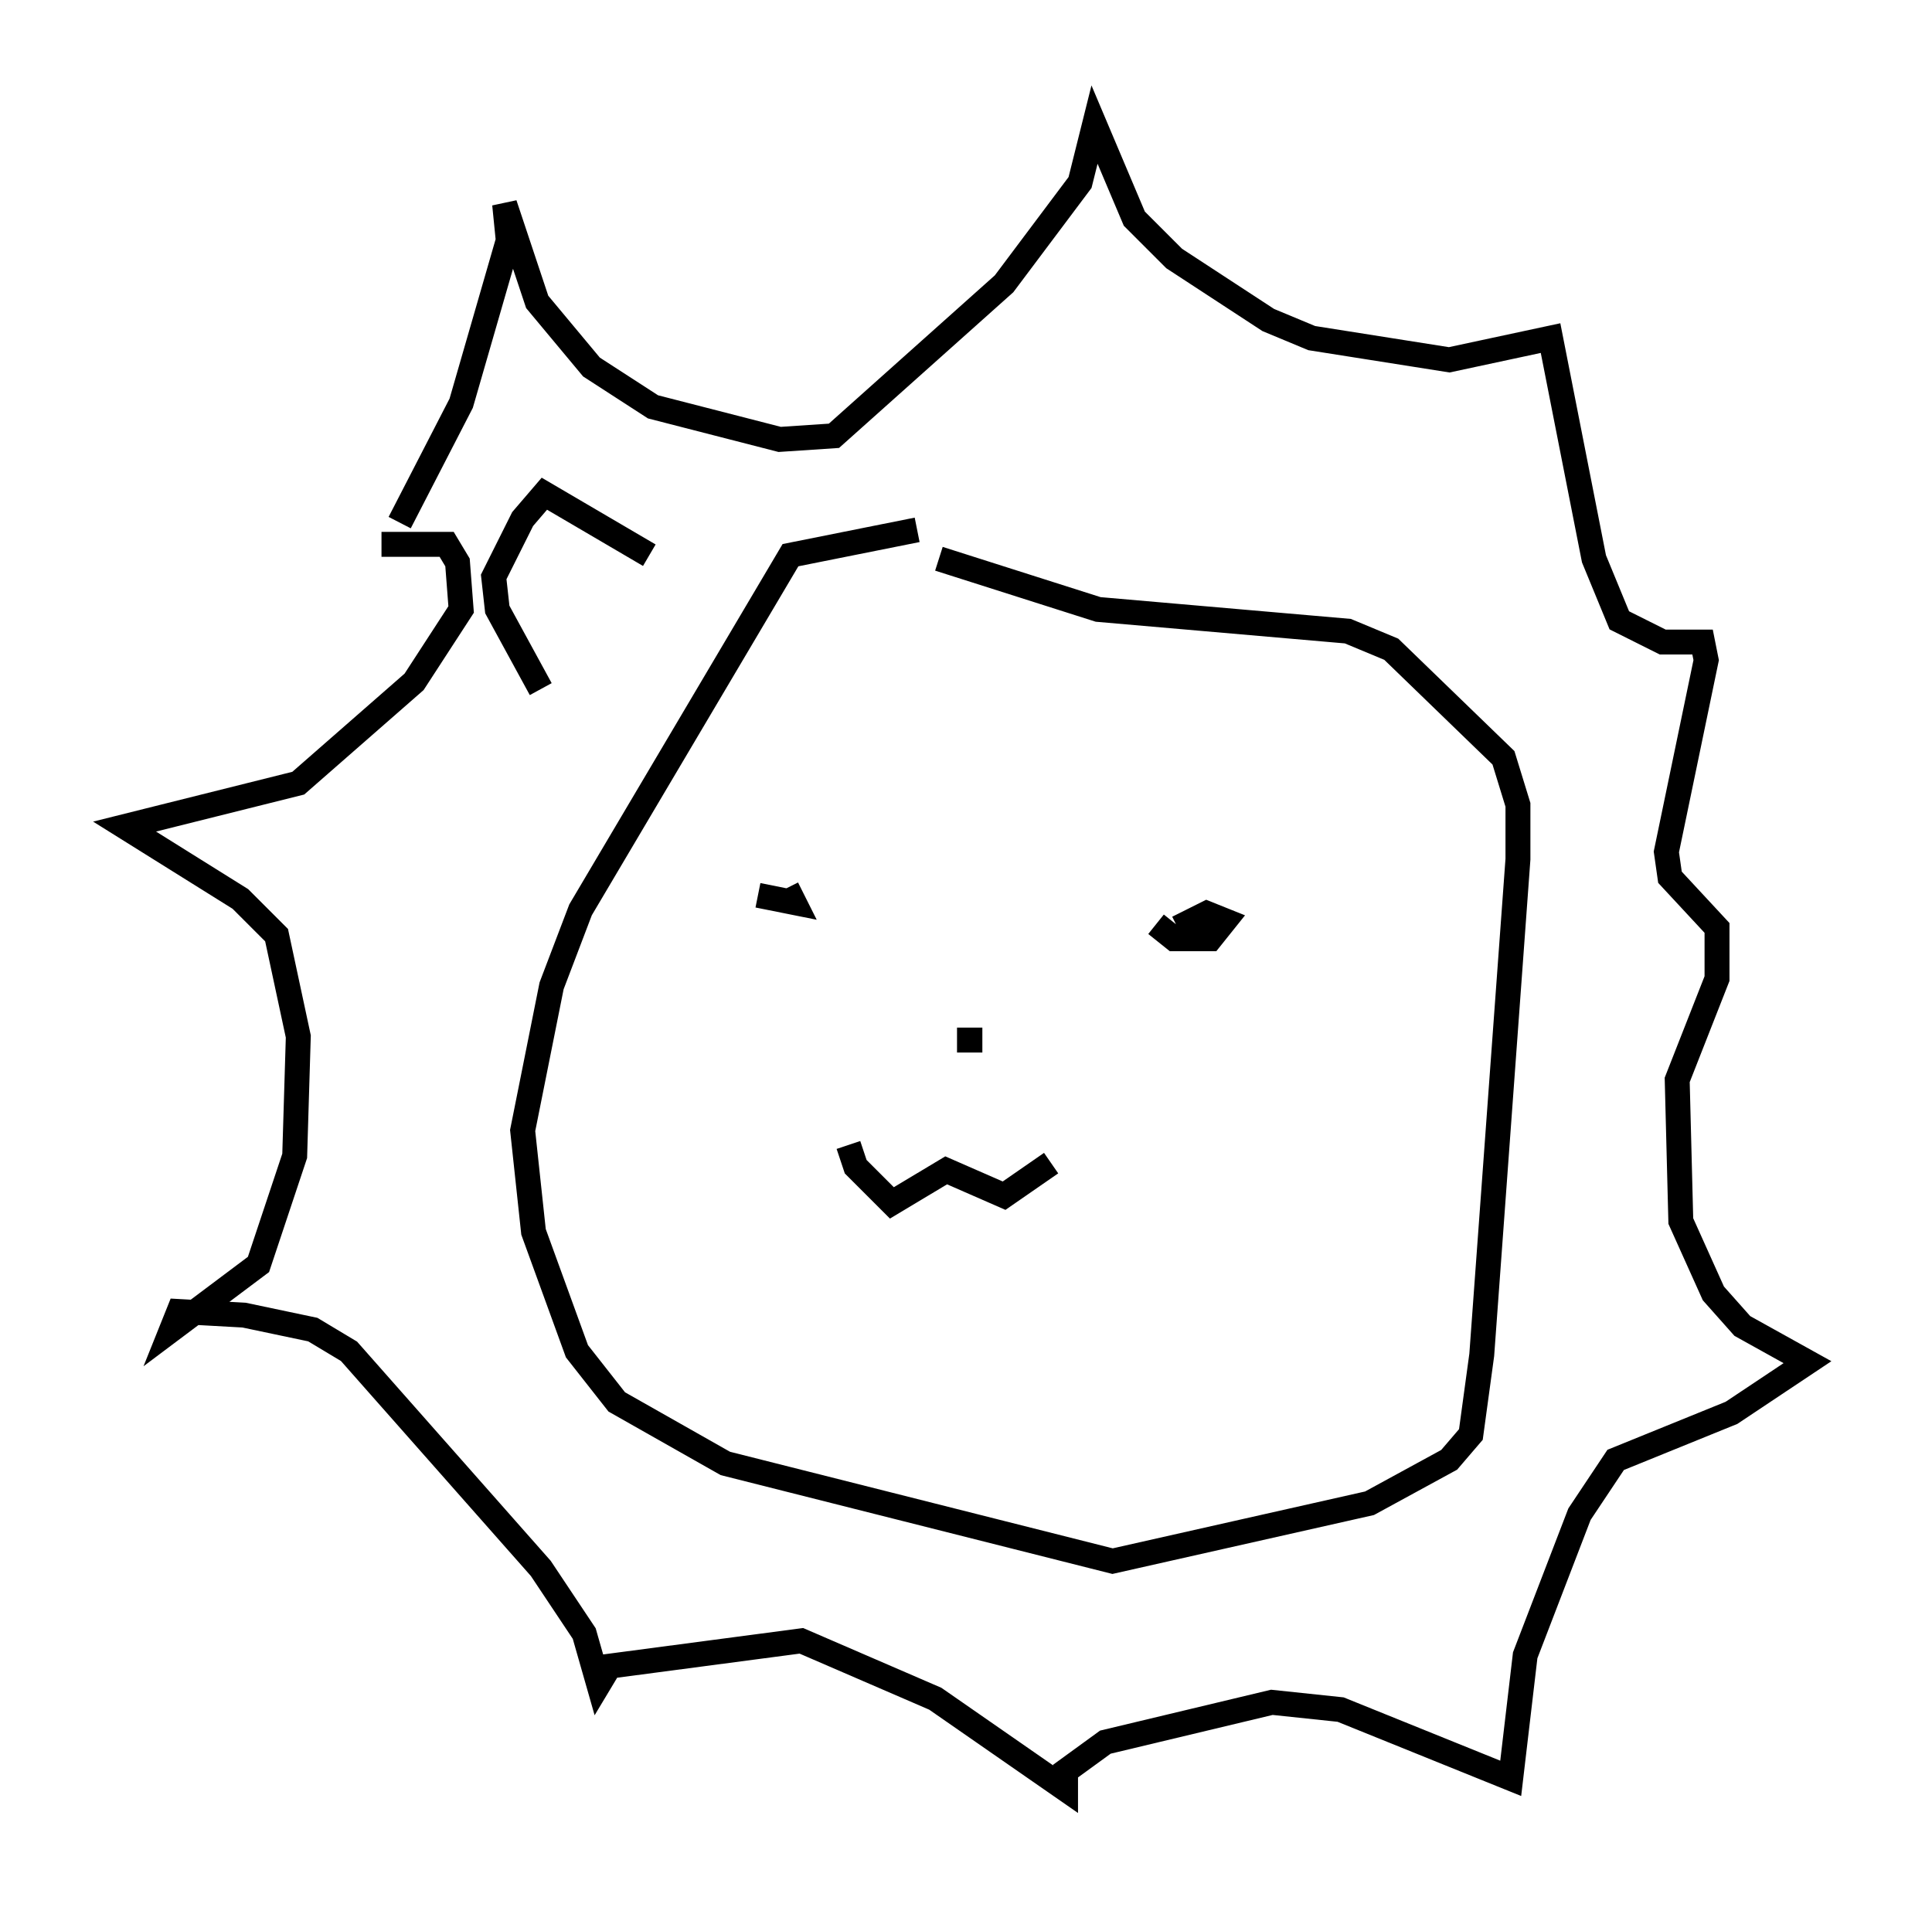 <?xml version="1.0" encoding="utf-8" ?>
<svg baseProfile="full" height="76.816" version="1.1" width="77.542" xmlns="http://www.w3.org/2000/svg" xmlns:ev="http://www.w3.org/2001/xml-events" xmlns:xlink="http://www.w3.org/1999/xlink"><defs /><rect fill="white" height="76.816" width="77.542" x="0" y="0" /><path d="M38.553, 21.413 m-1.743, -0.145 l-5.084, 1.017 -8.425, 14.235 l-1.162, 3.05 -1.162, 5.81 l0.436, 4.067 1.743, 4.793 l1.598, 2.034 4.358, 2.469 l15.542, 3.922 10.313, -2.324 l3.196, -1.743 0.872, -1.017 l0.436, -3.196 1.453, -19.899 l0.0, -2.179 -0.581, -1.888 l-4.503, -4.358 -1.743, -0.726 l-10.022, -0.872 -6.391, -2.034 m-7.263, 13.508 l0.0, 0.0 m0.0, 0.0 l1.453, 0.291 -0.291, -0.581 m14.816, 1.453 l0.726, 0.581 1.453, 0.0 l0.581, -0.726 -0.726, -0.291 l-1.162, 0.581 m-13.218, 8.715 l0.291, 0.872 1.453, 1.453 l2.179, -1.307 2.324, 1.017 l1.888, -1.307 m-2.76, -4.939 l-1.017, 0.0 m-22.369, -20.771 l2.469, -4.793 1.888, -6.536 l-0.145, -1.453 1.307, 3.922 l2.179, 2.615 2.469, 1.598 l5.084, 1.307 2.179, -0.145 l6.827, -6.101 3.05, -4.067 l0.581, -2.324 1.598, 3.777 l1.598, 1.598 3.777, 2.469 l1.743, 0.726 5.52, 0.872 l4.067, -0.872 1.743, 8.86 l1.017, 2.469 1.743, 0.872 l1.598, 0.0 0.145, 0.726 l-1.598, 7.698 0.145, 1.017 l1.888, 2.034 0.0, 2.034 l-1.598, 4.067 0.145, 5.665 l1.307, 2.905 1.162, 1.307 l2.615, 1.453 -3.05, 2.034 l-4.648, 1.888 -1.453, 2.179 l-2.179, 5.665 -0.581, 4.939 l-6.827, -2.76 -2.76, -0.291 l-6.682, 1.598 -1.598, 1.162 l0.0, 0.726 -5.229, -3.631 l-5.374, -2.324 -7.698, 1.017 l-0.436, 0.726 -0.581, -2.034 l-1.743, -2.615 -7.698, -8.715 l-1.453, -0.872 -2.76, -0.581 l-2.615, -0.145 -0.291, 0.726 l3.486, -2.615 1.453, -4.358 l0.145, -4.793 -0.872, -4.067 l-1.453, -1.453 -4.648, -2.905 l6.972, -1.743 4.648, -4.067 l1.888, -2.905 -0.145, -1.888 l-0.436, -0.726 -2.615, 0.0 m10.749, 0.436 l-4.212, -2.469 -0.872, 1.017 l-1.162, 2.324 0.145, 1.307 l1.743, 3.196 " fill="none" stroke="black" stroke-width="1" /></svg>